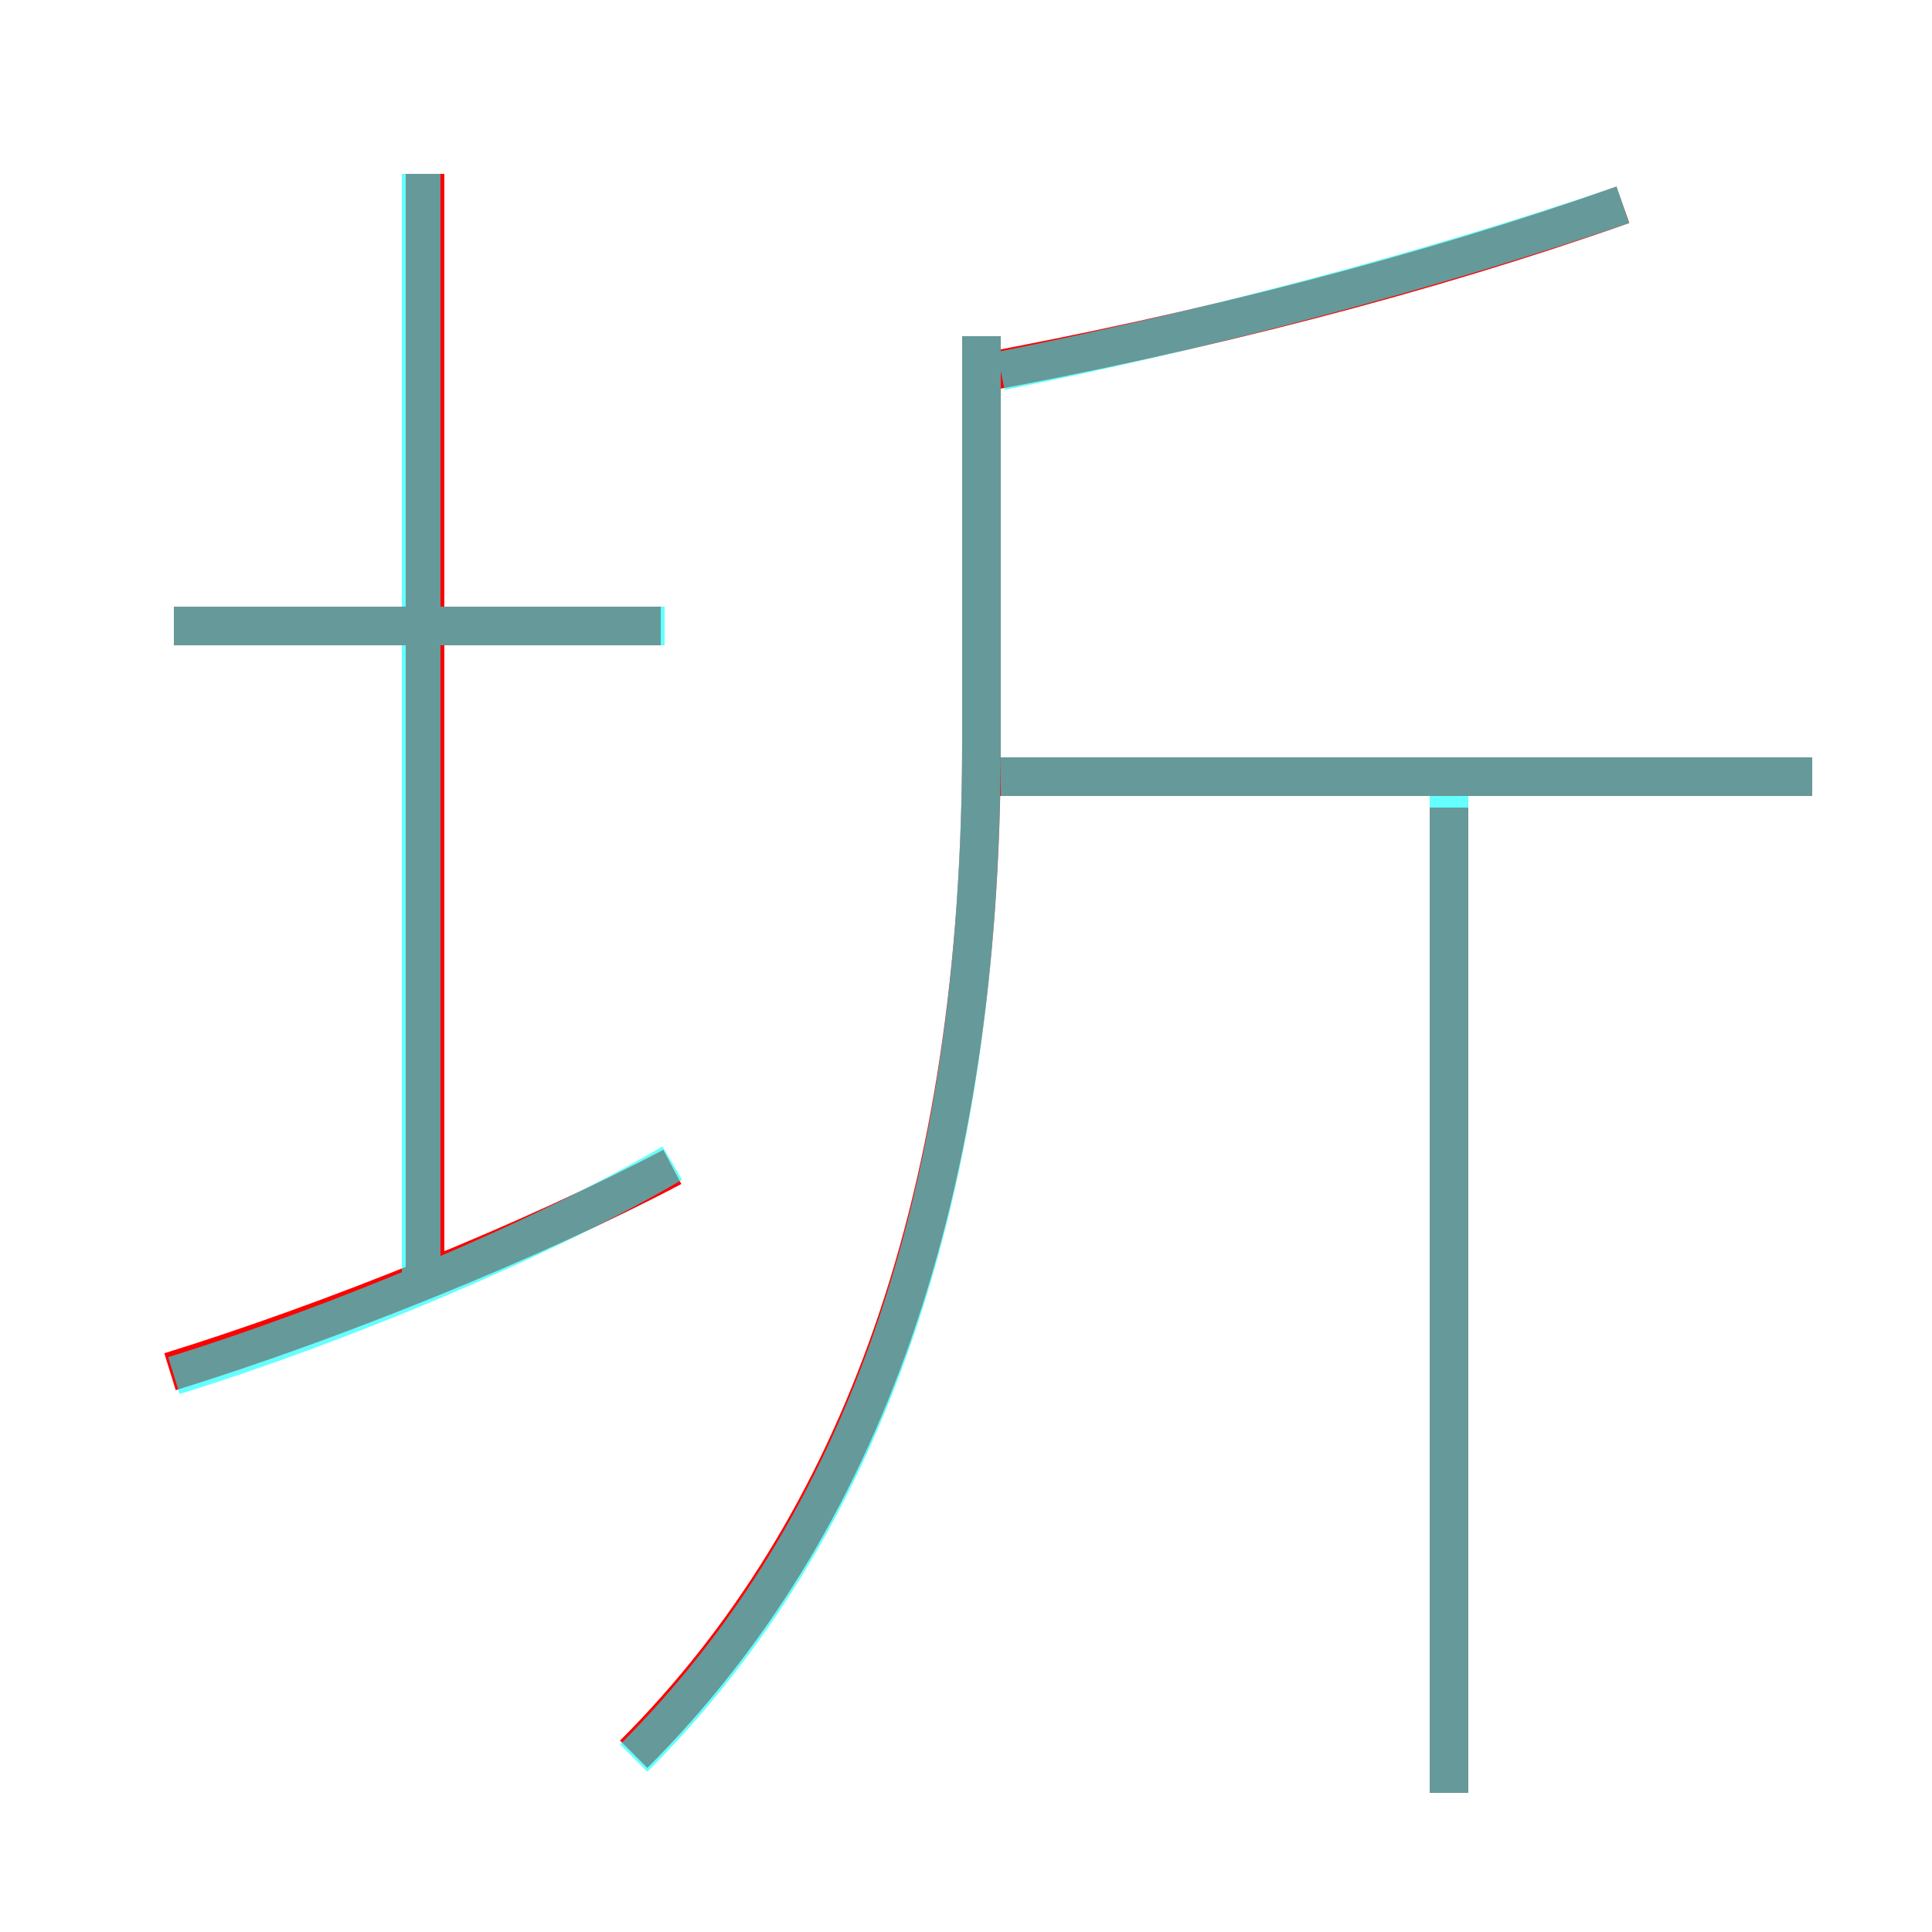 <?xml version='1.0' encoding='utf8'?>
<svg viewBox="0.0 -6.0 50.0 50.0" version="1.1" xmlns="http://www.w3.org/2000/svg">
<rect x="0.0" y="-6.0" width="50.0" height="50.0" fill="#333333" stroke="none"/>
<rect x="-1000" y="-1000" width="2000" height="2000" stroke="white" fill="white"/>
<g style="fill:none;stroke:rgba(255, 0, 0, 1);  stroke-width:1"><path d="M 16.4 1.4 C 22.3 -4.5 25.4 -13.1 25.4 -24.8 L 25.4 -35.3 M 4.4 -8.5 C 8.6 -9.8 13.8 -11.9 17.4 -13.8 M 11.0 -10.6 L 11.0 -39.5 M 17.1 -27.8 L 4.5 -27.8 M 37.5 2.4 L 37.5 -23.1 M 46.9 -23.9 L 25.8 -23.9 M 25.1 -34.3 C 31.1 -35.4 36.9 -36.9 42.0 -38.7" transform="translate(0.0 38.0)" />
</g>
<g style="fill:none;stroke:rgba(0, 255, 255, 0.6);  stroke-width:1">
<path d="M 16.4 1.5 C 22.4 -4.5 25.4 -13.1 25.4 -24.9 L 25.4 -35.3 M 4.5 -8.4 C 8.7 -9.7 14.0 -11.9 17.4 -13.9 M 10.9 -10.8 L 10.9 -39.5 M 17.2 -27.8 L 4.5 -27.8 M 37.5 2.4 L 37.5 -23.6 M 46.9 -23.9 L 25.9 -23.9 M 25.9 -34.4 C 31.4 -35.5 37.0 -37.0 42.0 -38.7" transform="translate(0.0 38.0)" />
</g>
</svg>